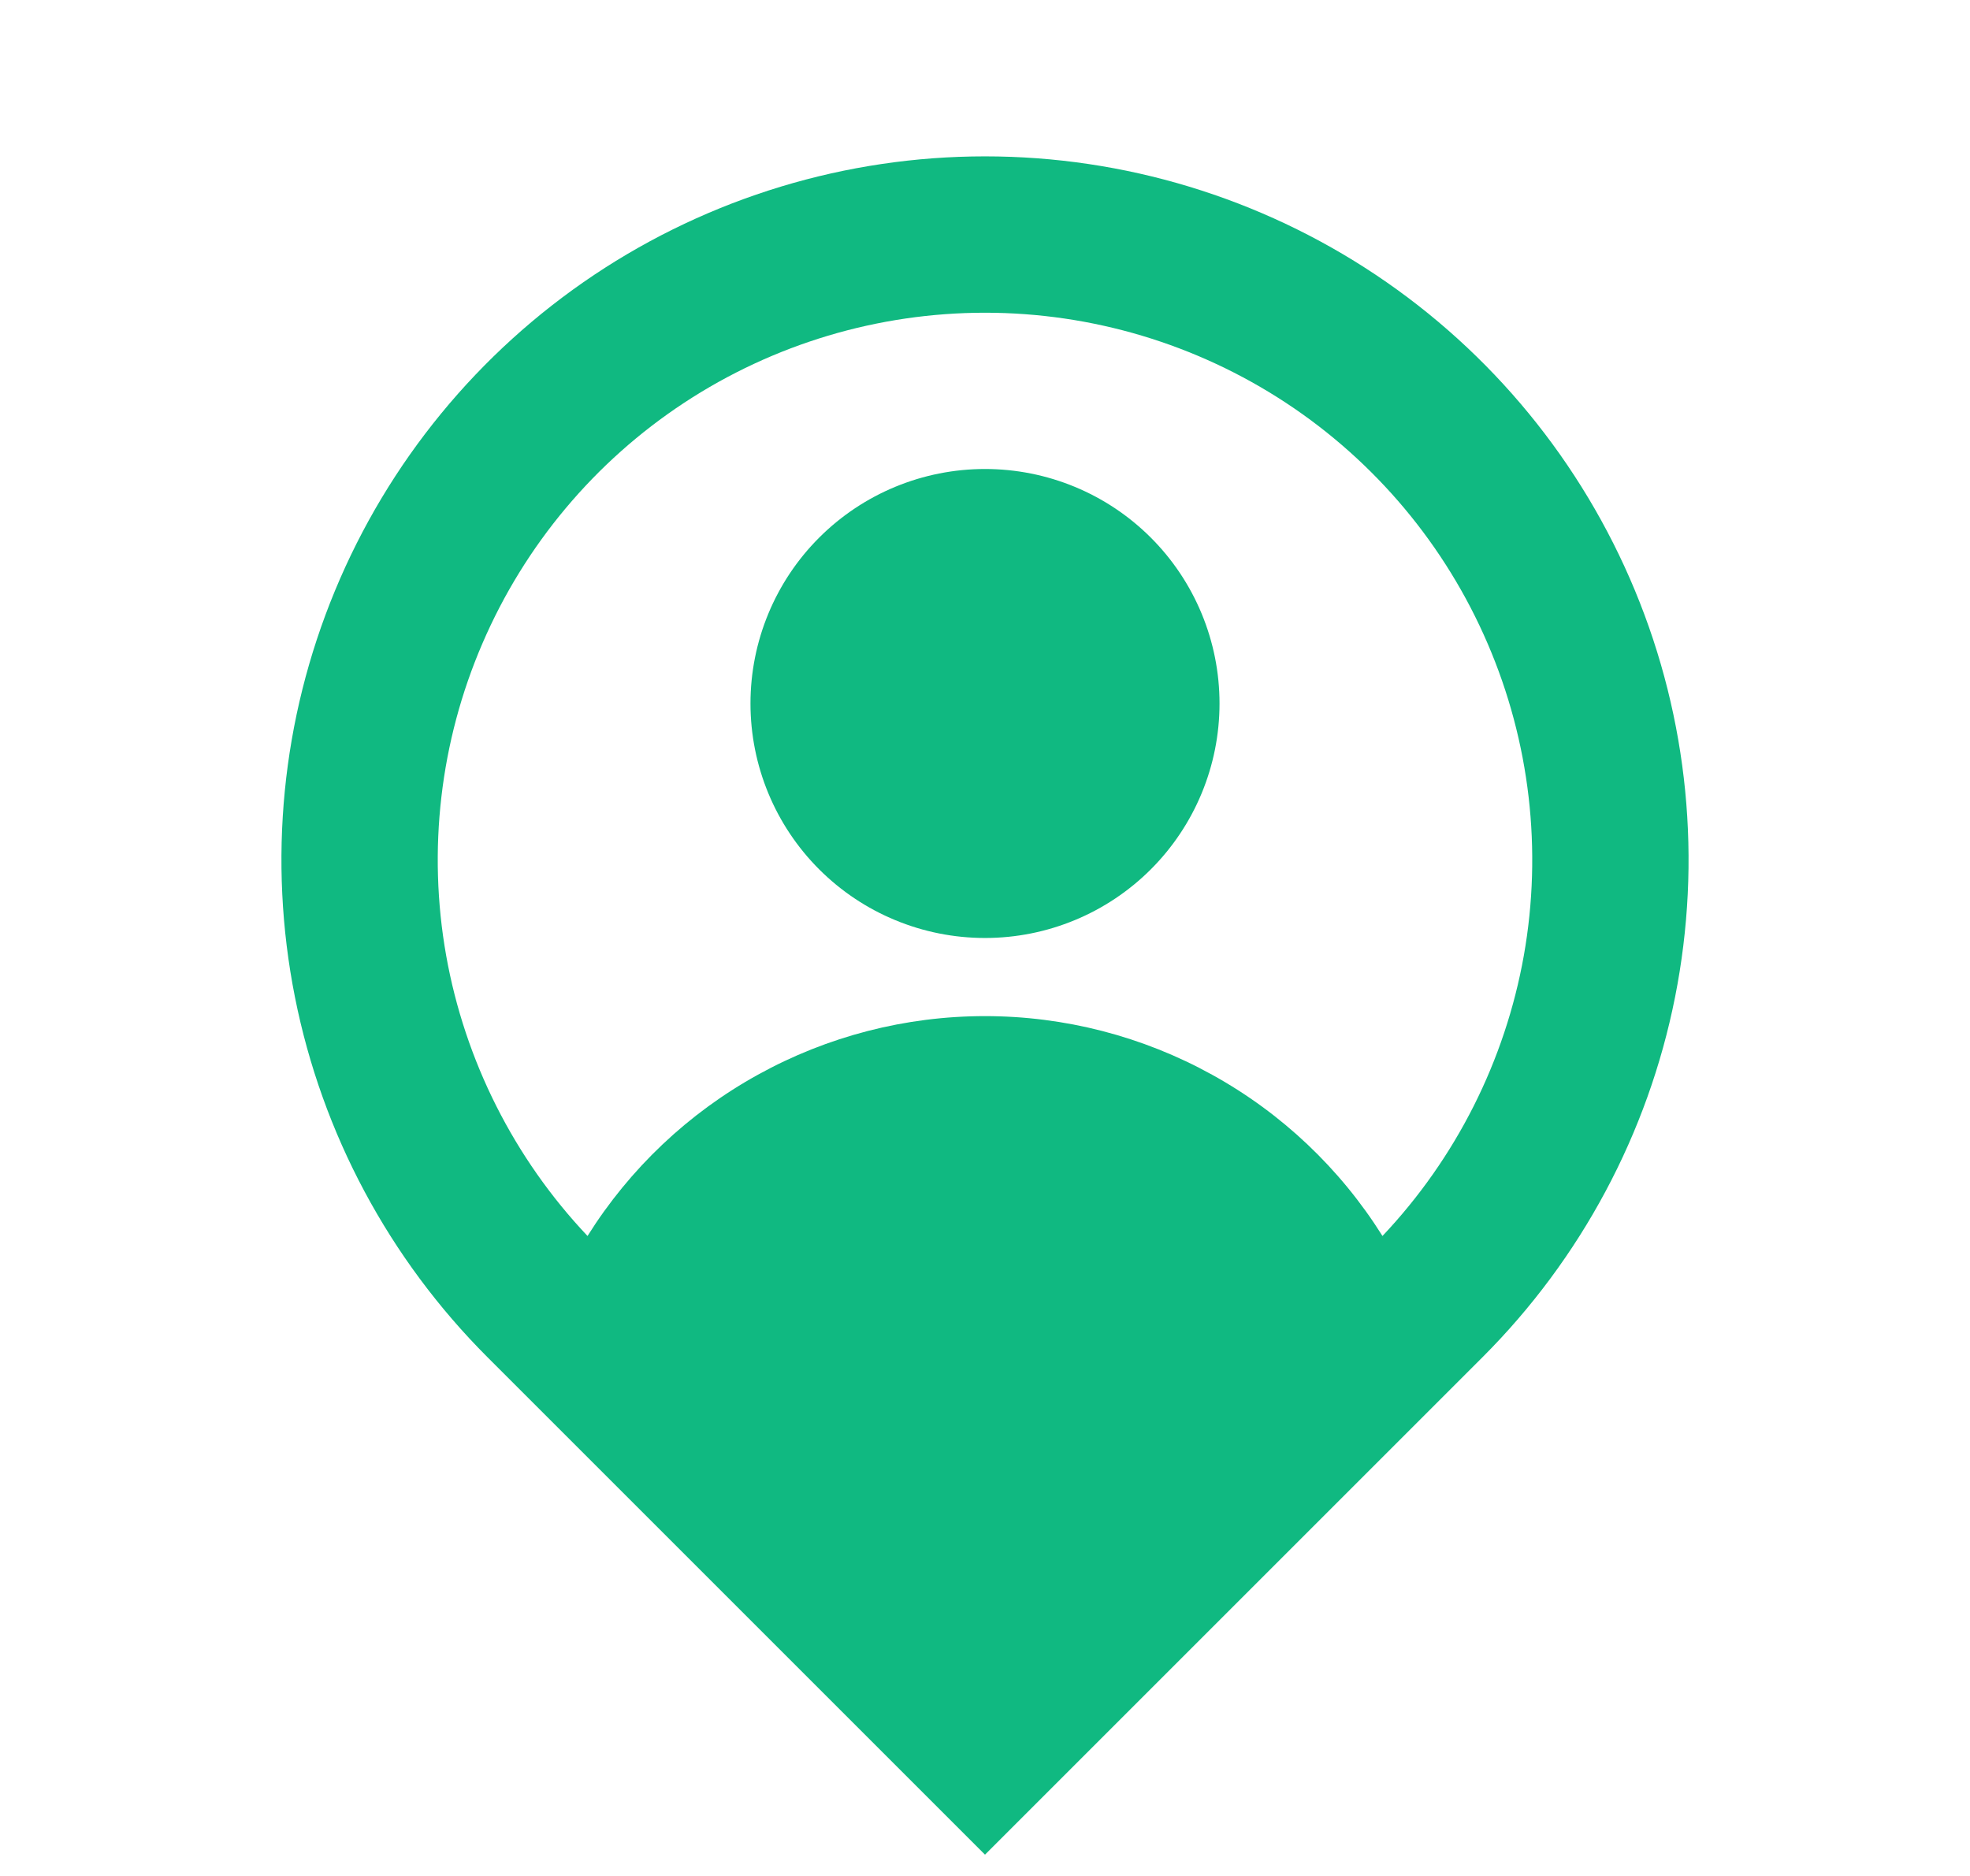 <svg width="21" height="20" viewBox="0 0 21 20" fill="none" xmlns="http://www.w3.org/2000/svg">
<path d="M14.737 13.177C15.52 12.349 16.044 11.309 16.244 10.187C16.443 9.064 16.309 7.908 15.858 6.861C15.407 5.813 14.66 4.921 13.707 4.294C12.755 3.668 11.64 3.334 10.5 3.334C9.36 3.334 8.245 3.668 7.293 4.294C6.34 4.921 5.593 5.813 5.142 6.861C4.691 7.908 4.557 9.064 4.756 10.187C4.956 11.309 5.48 12.349 6.263 13.177C6.713 12.459 7.338 11.867 8.079 11.458C8.82 11.048 9.653 10.833 10.5 10.833C11.347 10.833 12.18 11.048 12.921 11.458C13.662 11.867 14.287 12.459 14.737 13.177ZM10.5 19.773L5.197 14.47C4.148 13.421 3.433 12.085 3.144 10.63C2.855 9.175 3.003 7.667 3.571 6.297C4.139 4.926 5.1 3.755 6.333 2.931C7.567 2.107 9.017 1.667 10.5 1.667C11.983 1.667 13.433 2.107 14.667 2.931C15.9 3.755 16.861 4.926 17.429 6.297C17.997 7.667 18.145 9.175 17.856 10.63C17.567 12.085 16.852 13.421 15.803 14.47L10.5 19.773ZM10.5 10C9.837 10 9.201 9.737 8.732 9.268C8.263 8.799 8 8.163 8 7.5C8 6.837 8.263 6.201 8.732 5.732C9.201 5.263 9.837 5 10.5 5C11.163 5 11.799 5.263 12.268 5.732C12.737 6.201 13 6.837 13 7.5C13 8.163 12.737 8.799 12.268 9.268C11.799 9.737 11.163 10 10.5 10Z" fill="#10B981"/>
</svg>
